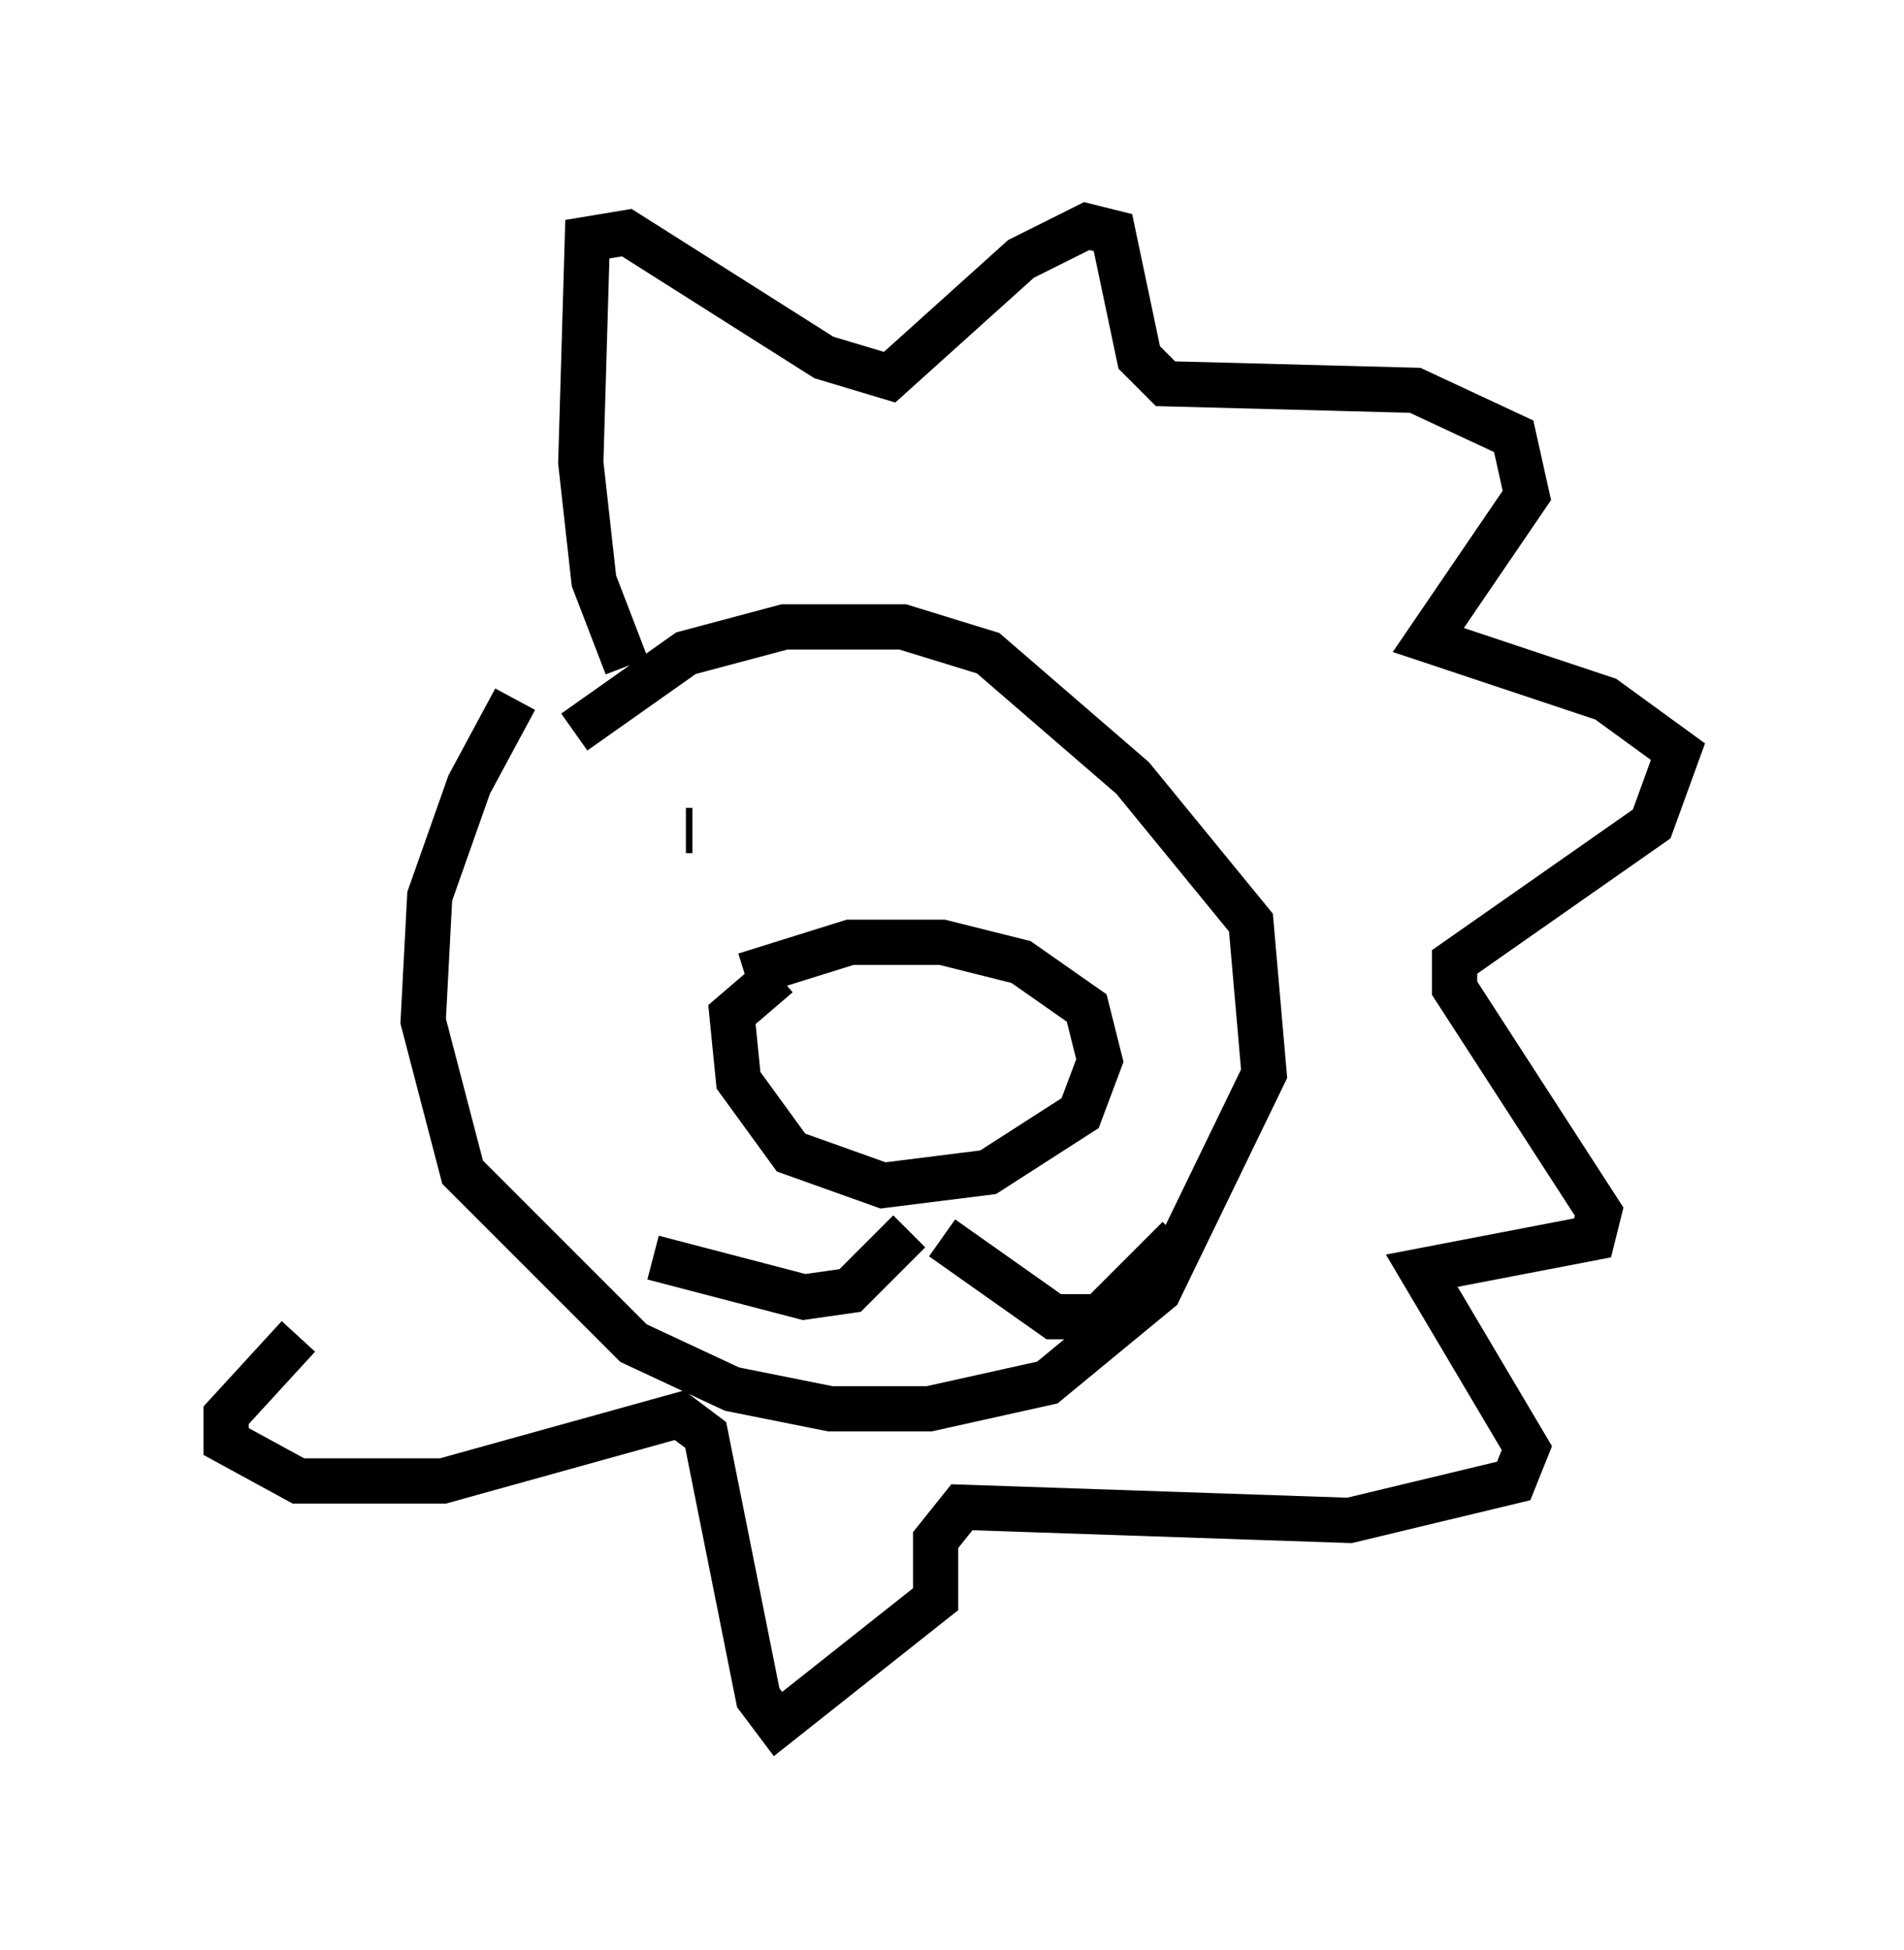 <?xml version="1.0" encoding="utf-8" ?>
<svg baseProfile="full" height="43.117" version="1.1" width="42.1" xmlns="http://www.w3.org/2000/svg" xmlns:ev="http://www.w3.org/2001/xml-events" xmlns:xlink="http://www.w3.org/1999/xlink"><defs /><rect fill="white" height="43.117" width="42.1" x="0" y="0" /><path d="M12.844, 14.151 m-1.453, 1.307 l-1.017, 1.888 -0.872, 2.469 l-0.145, 2.76 0.872, 3.341 l3.777, 3.777 2.179, 1.017 l2.179, 0.436 2.179, 0.0 l2.615, -0.581 2.469, -2.034 l2.324, -4.793 -0.291, -3.341 l-2.615, -3.196 -3.196, -2.76 l-1.888, -0.581 -2.615, 0.0 l-2.179, 0.581 -2.469, 1.743 m4.503, 5.374 l-1.017, 0.872 0.145, 1.453 l1.162, 1.598 2.034, 0.726 l2.324, -0.291 2.034, -1.307 l0.436, -1.162 -0.291, -1.162 l-1.453, -1.017 -1.743, -0.436 l-2.034, 0.0 -2.324, 0.726 m3.631, 5.665 l-1.307, 1.307 -1.017, 0.145 l-3.341, -0.872 m6.391, -0.436 l2.469, 1.743 1.017, 0.0 l1.743, -1.743 m-10.749, -9.006 l-0.145, 0.0 m6.972, 0.0 l0.0, 0.0 m-8.279, -3.631 l-0.726, -1.888 -0.291, -2.615 l0.145, -4.939 0.872, -0.145 l4.358, 2.76 1.453, 0.436 l2.905, -2.615 1.453, -0.726 l0.581, 0.145 0.581, 2.76 l0.581, 0.581 5.52, 0.145 l2.179, 1.017 0.291, 1.307 l-2.179, 3.196 3.922, 1.307 l1.598, 1.162 -0.581, 1.598 l-4.358, 3.05 0.0, 0.581 l3.196, 4.939 -0.145, 0.581 l-3.777, 0.726 2.324, 3.922 l-0.291, 0.726 -3.631, 0.872 l-8.57, -0.291 -0.581, 0.726 l0.0, 1.307 -3.486, 2.76 l-0.436, -0.581 -1.162, -5.81 l-0.581, -0.436 -5.229, 1.453 l-3.196, 0.0 -1.598, -0.872 l0.0, -0.581 1.598, -1.743 " fill="none" stroke="black" stroke-width="1" /></svg>